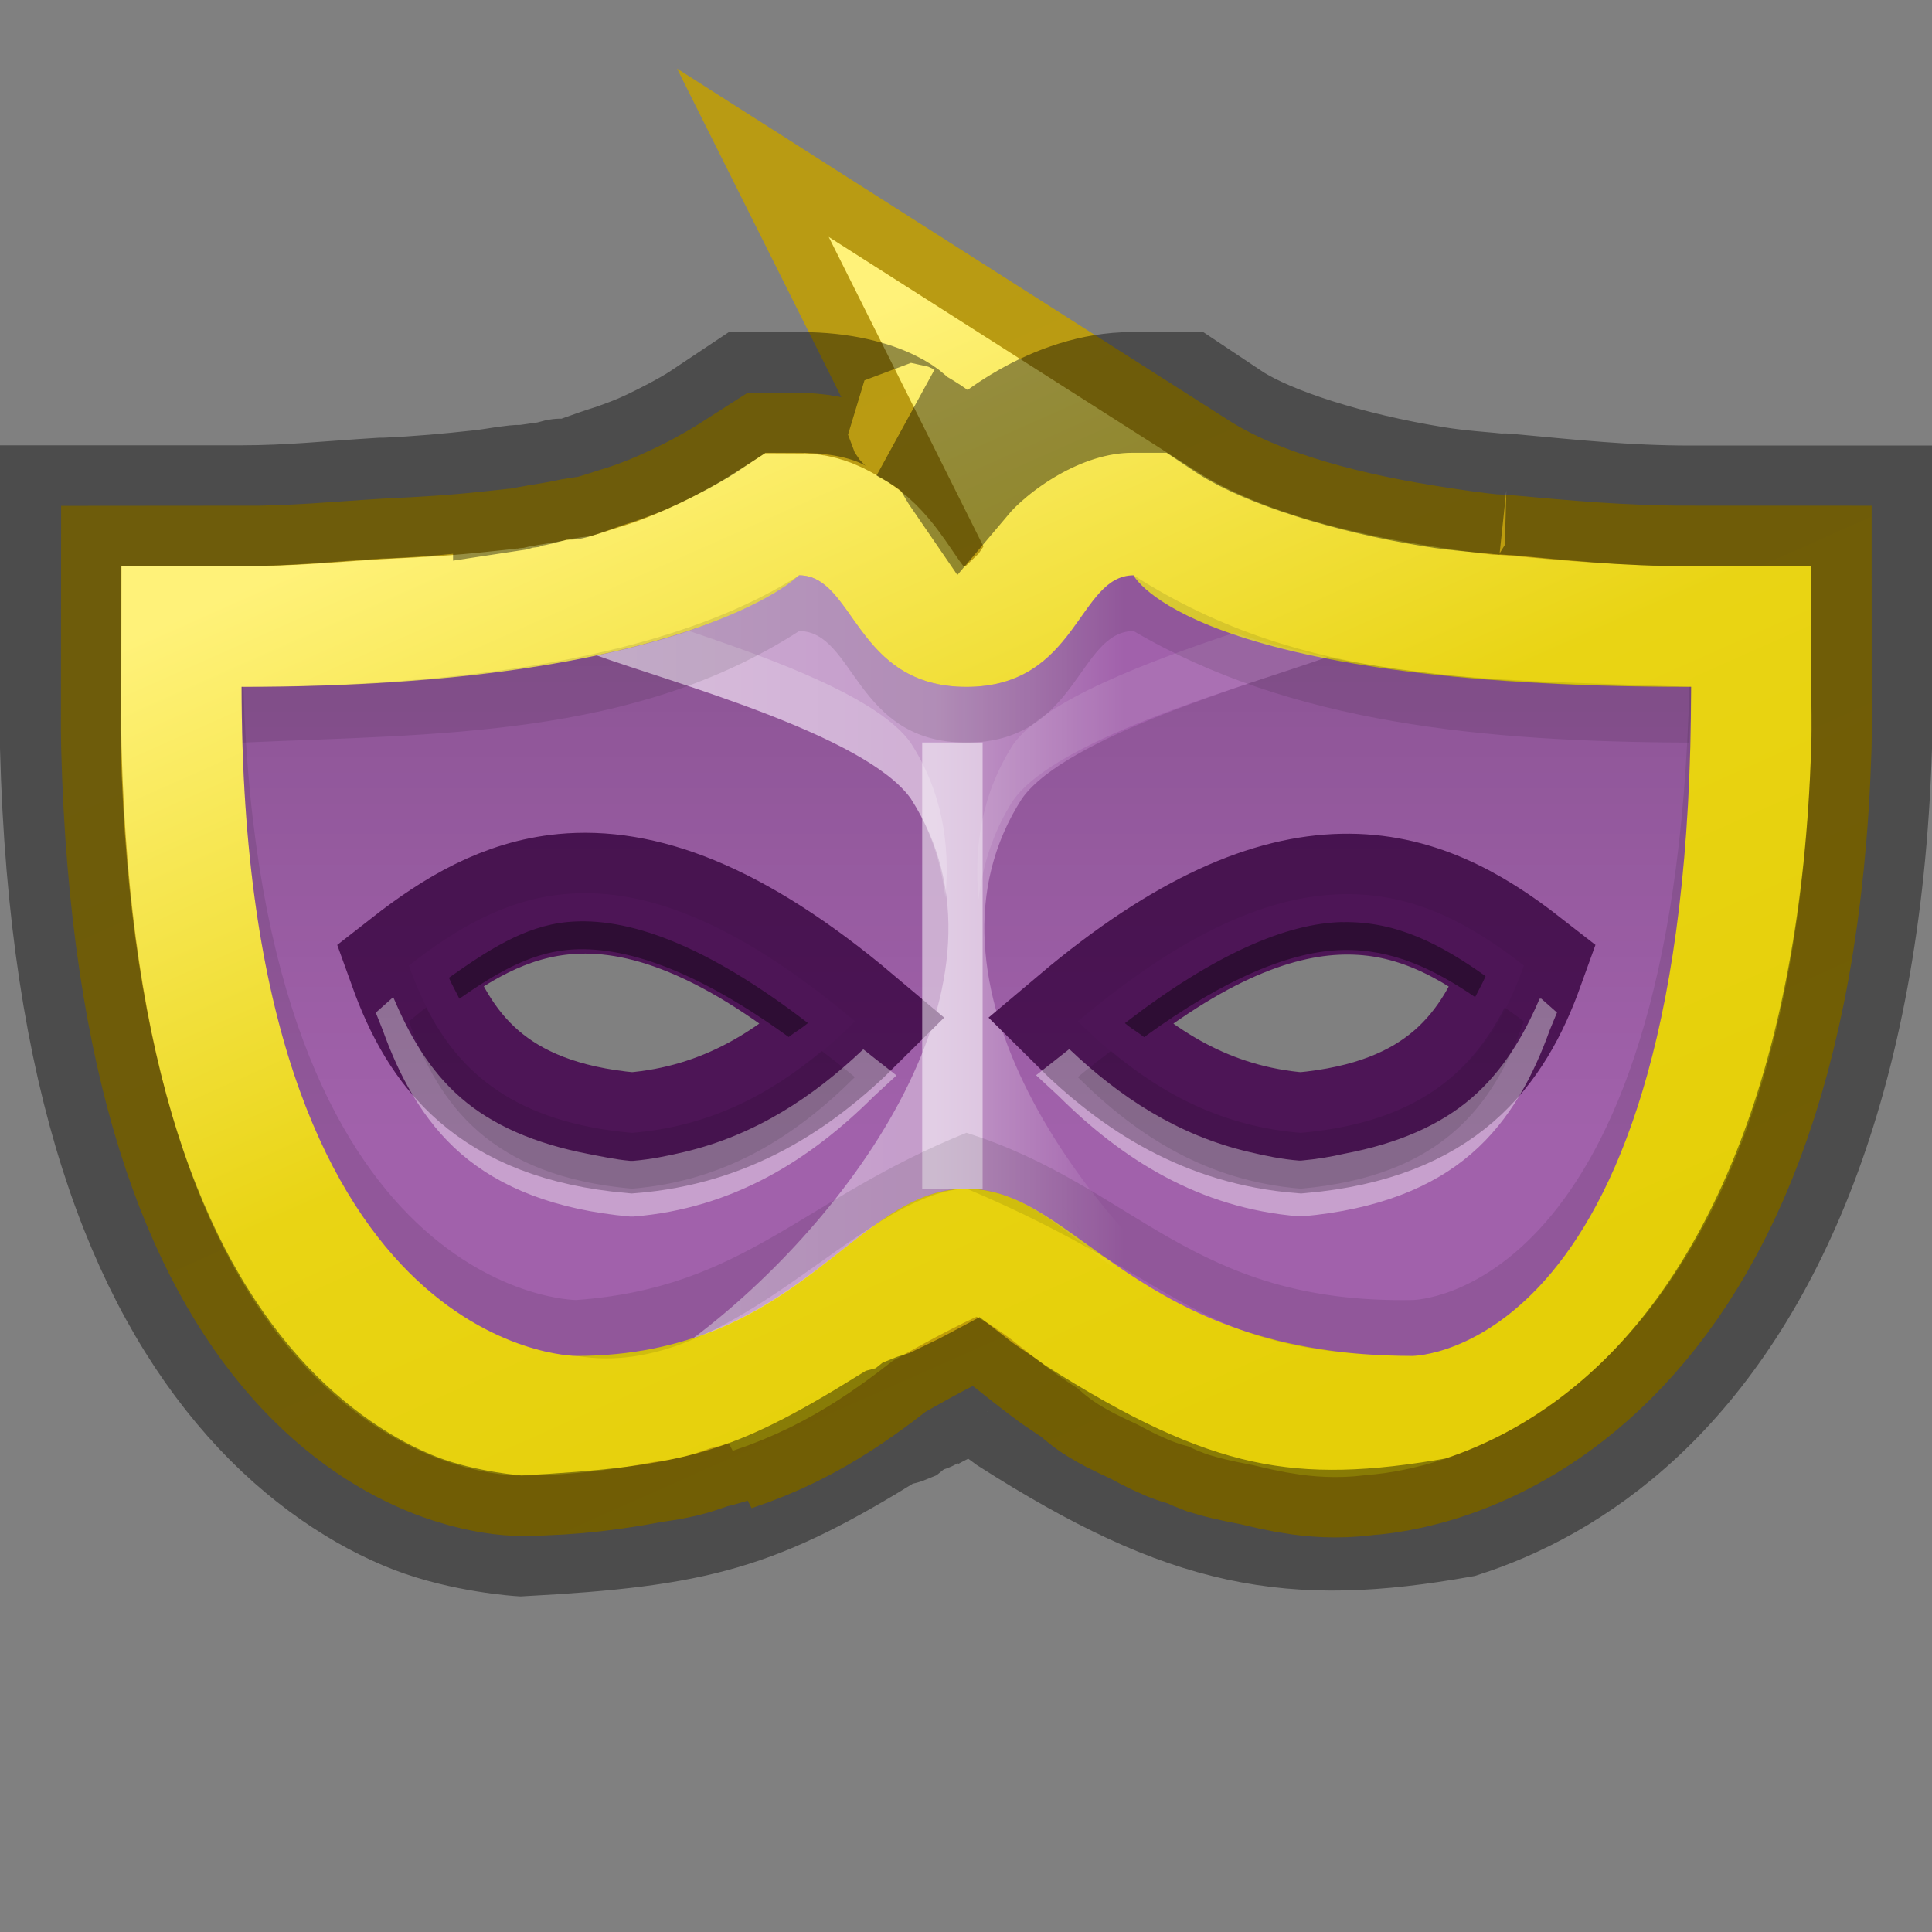 <svg xmlns="http://www.w3.org/2000/svg" xmlns:svg="http://www.w3.org/2000/svg" xmlns:xlink="http://www.w3.org/1999/xlink" id="svg5014" width="16" height="16" version="1.1"><rect width="100%" height="100%" fill="#808080" stroke="none"/><defs id="defs5016"><linearGradient id="linearGradient5082"><stop id="stop5084" offset="0" style="stop-color:#fff;stop-opacity:1"/><stop style="stop-color:#fff;stop-opacity:.749" id="stop5086" offset=".466"/><stop style="stop-color:#fff;stop-opacity:0" id="stop5088" offset=".677"/><stop id="stop5090" offset="1" style="stop-color:#fff;stop-opacity:0"/></linearGradient><linearGradient id="linearGradient5072"><stop id="stop5074" offset="0" style="stop-color:#000;stop-opacity:1"/><stop id="stop5076" offset="1" style="stop-color:#000;stop-opacity:0"/></linearGradient><linearGradient id="linearGradient4935"><stop id="stop4937" offset="0" style="stop-color:#e5cf08;stop-opacity:1"/><stop style="stop-color:#e9d414;stop-opacity:1" id="stop4977" offset=".5"/><stop id="stop4939" offset="1" style="stop-color:#fff279;stop-opacity:1"/></linearGradient><linearGradient id="linearGradient4927"><stop id="stop4929" offset="0" style="stop-color:#c09e06;stop-opacity:1"/><stop id="stop4931" offset="1" style="stop-color:#b99b13;stop-opacity:1"/></linearGradient><linearGradient id="linearGradient4037" x1="8" x2="24" y1="8" y2="8" gradientTransform="matrix(0.522,0,0,0.522,-0.359,17.47)" gradientUnits="userSpaceOnUse" xlink:href="#linearGradient5082"/><linearGradient id="linearGradient4039" x1="15" x2="15" y1="-1" y2="13" gradientTransform="matrix(0.522,0,0,0.522,-0.359,17.47)" gradientUnits="userSpaceOnUse" xlink:href="#linearGradient5072"/><linearGradient id="linearGradient4120" x1="8" x2="12" y1="13" y2="4" gradientTransform="matrix(-1,0,0,1,16,16)" gradientUnits="userSpaceOnUse" xlink:href="#linearGradient4935"/><linearGradient id="linearGradient4124" x1="8" x2="12" y1="13" y2="4" gradientTransform="matrix(-1,0,0,1,16,16)" gradientUnits="userSpaceOnUse" xlink:href="#linearGradient4927"/></defs><g id="layer1" transform="translate(0,-16)"><path id="path4122" d="m 9.375,20.75 c 0.61,0.389 1.427,0.617 2.25,0.75 0.233,0.038 0.455,0.07 0.688,0.094 0.021,0.002 0.042,-0.002 0.062,0 0.474,0.043 0.998,0.094 1.625,0.094 0,0.167 0.005,0.311 0,0.469 -0.157,5.052 -2.781,5.062 -2.781,5.062 -0.22,0.038 -0.418,-0.012 -0.625,-0.062 -0.099,-0.02 -0.191,-0.035 -0.281,-0.062 -0.021,-0.008 -0.042,-0.022 -0.062,-0.031 -0.018,-0.013 -0.045,-0.018 -0.062,-0.031 -0.042,-0.015 -0.085,-0.015 -0.125,-0.031 -0.068,-0.028 -0.125,-0.062 -0.187,-0.094 -0.09,-0.045 -0.169,-0.075 -0.25,-0.125 -0.027,-0.017 -0.036,-0.045 -0.062,-0.062 -0.1,-0.065 -0.192,-0.12 -0.281,-0.188 -0.102,-0.076 -0.188,-0.146 -0.281,-0.219 -0.106,-0.083 -0.211,-0.15 -0.312,-0.219 -0.022,-0.013 -0.041,-0.019 -0.062,-0.031 -0.049,-0.031 -0.076,-0.068 -0.125,-0.094 -0.051,-0.028 -0.104,-0.042 -0.156,-0.062 -0.01,-0.004 -0.021,0.004 -0.031,0 -0.105,-0.038 -0.196,-0.062 -0.312,-0.062 -0.448,0.189 -0.776,0.369 -1.062,0.531 -0.006,0.004 -0.025,-0.004 -0.031,0 -0.318,0.25 -0.657,0.524 -1.156,0.688 0.046,-0.035 0.079,-0.088 0.125,-0.125 -0.029,0.011 -0.064,0.02 -0.094,0.031 -0.023,0.008 -0.039,0.023 -0.062,0.031 -0.04,0.014 -0.083,0.018 -0.125,0.031 -0.066,0.021 -0.115,0.045 -0.188,0.062 -0.066,0.016 -0.117,0.018 -0.188,0.031 -0.253,0.048 -0.537,0.091 -0.906,0.094 0,0 -2.181,-0.011 -2.312,-5.062 -0.004,-0.157 0,-0.301 0,-0.469 0.485,0 0.864,-0.039 1.25,-0.062 0.303,-0.014 0.584,-0.031 0.875,-0.062 0.091,-0.01 0.197,-0.02 0.281,-0.031 0.021,-0.003 0.042,0.003 0.062,0 0.049,-0.007 0.078,-0.024 0.125,-0.031 0.116,-0.019 0.23,-0.037 0.344,-0.062 0.011,-0.002 0.02,0.003 0.031,0 0.01,-0.002 0.022,0.002 0.031,0 0.205,-0.046 0.372,-0.107 0.531,-0.156 0.183,-0.062 0.351,-0.133 0.531,-0.219 0.181,-0.086 0.384,-0.198 0.562,-0.312 0.058,0 0.11,0.037 0.156,0.062 0.276,0.151 0.371,0.692 0.906,0.844 0.089,0.025 0.197,0.031 0.312,0.031 0.115,0 0.223,-0.006 0.312,-0.031 0.178,-0.05 0.3,-0.173 0.406,-0.281 0.053,-0.054 0.113,-0.099 0.156,-0.156 0.173,-0.231 0.269,-0.469 0.5,-0.469 z" style="fill:none;stroke:url(#linearGradient4124);stroke-width:3;stroke-miterlimit:4;stroke-opacity:1;stroke-dasharray:none"/><path style="fill:none;stroke:url(#linearGradient4120);stroke-width:2;stroke-miterlimit:4;stroke-opacity:1;stroke-dasharray:none" id="path4112" d="m 9.375,20.75 c 0.61,0.389 1.427,0.617 2.25,0.75 0.233,0.038 0.455,0.07 0.688,0.094 0.021,0.002 0.042,-0.002 0.062,0 0.474,0.043 0.998,0.094 1.625,0.094 0,0.167 0.005,0.311 0,0.469 -0.157,5.052 -2.781,5.062 -2.781,5.062 -0.22,0.038 -0.418,-0.012 -0.625,-0.062 -0.099,-0.02 -0.191,-0.035 -0.281,-0.062 -0.021,-0.008 -0.042,-0.022 -0.062,-0.031 -0.018,-0.013 -0.045,-0.018 -0.062,-0.031 -0.042,-0.015 -0.085,-0.015 -0.125,-0.031 -0.068,-0.028 -0.125,-0.062 -0.187,-0.094 -0.09,-0.045 -0.169,-0.075 -0.25,-0.125 -0.027,-0.017 -0.036,-0.045 -0.062,-0.062 -0.1,-0.065 -0.192,-0.12 -0.281,-0.188 -0.102,-0.076 -0.188,-0.146 -0.281,-0.219 -0.106,-0.083 -0.211,-0.15 -0.312,-0.219 -0.022,-0.013 -0.041,-0.019 -0.062,-0.031 -0.049,-0.031 -0.076,-0.068 -0.125,-0.094 -0.051,-0.028 -0.104,-0.042 -0.156,-0.062 -0.01,-0.004 -0.021,0.004 -0.031,0 -0.105,-0.038 -0.196,-0.062 -0.312,-0.062 -0.448,0.189 -0.776,0.369 -1.062,0.531 -0.006,0.004 -0.025,-0.004 -0.031,0 -0.318,0.25 -0.657,0.524 -1.156,0.688 0.046,-0.035 0.079,-0.088 0.125,-0.125 -0.029,0.011 -0.064,0.02 -0.094,0.031 -0.023,0.008 -0.039,0.023 -0.062,0.031 -0.04,0.014 -0.083,0.018 -0.125,0.031 -0.066,0.021 -0.115,0.045 -0.188,0.062 -0.066,0.016 -0.117,0.018 -0.188,0.031 -0.253,0.048 -0.537,0.091 -0.906,0.094 0,0 -2.181,-0.011 -2.312,-5.062 -0.004,-0.157 0,-0.301 0,-0.469 0.485,0 0.864,-0.039 1.25,-0.062 0.303,-0.014 0.584,-0.031 0.875,-0.062 0.091,-0.01 0.197,-0.02 0.281,-0.031 0.021,-0.003 0.042,0.003 0.062,0 0.049,-0.007 0.078,-0.024 0.125,-0.031 0.116,-0.019 0.23,-0.037 0.344,-0.062 0.011,-0.002 0.02,0.003 0.031,0 0.01,-0.002 0.022,0.002 0.031,0 0.205,-0.046 0.372,-0.107 0.531,-0.156 0.183,-0.062 0.351,-0.133 0.531,-0.219 0.181,-0.086 0.384,-0.198 0.562,-0.312 0.058,0 0.11,0.037 0.156,0.062 0.276,0.151 0.371,0.692 0.906,0.844 0.089,0.025 0.197,0.031 0.312,0.031 0.115,0 0.223,-0.006 0.312,-0.031 0.178,-0.05 0.3,-0.173 0.406,-0.281 0.053,-0.054 0.113,-0.099 0.156,-0.156 0.173,-0.231 0.269,-0.469 0.5,-0.469 z"/><g id="g4024" transform="matrix(0.884,0,0,0.884,0.933,3.936)"><path style="fill:#a161ab;fill-opacity:1;stroke:none" id="path4915" d="m 6.431,19.037 c 0,0 -1.045,1.045 -5.223,1.045 0,6.268 3.134,6.268 3.134,6.268 2.089,0 2.611,-1.567 3.656,-1.567 1.045,0 1.567,1.567 4.178,1.567 0,0 2.611,0 2.611,-6.268 -4.701,0 -5.223,-1.045 -5.223,-1.045 -0.522,0 -0.522,1.045 -1.567,1.045 -1.045,0 -1.045,-1.045 -1.567,-1.045 z m -2.203,2.987 c 0.714,-0.068 1.583,0.227 2.726,1.191 -0.563,0.561 -1.219,0.974 -2.089,1.045 -1.321,-0.118 -1.805,-0.778 -2.089,-1.567 0.436,-0.341 0.897,-0.616 1.453,-0.669 z m 7.296,0 c 0.666,-0.014 1.199,0.28 1.697,0.669 -0.284,0.789 -0.768,1.449 -2.089,1.567 -0.87,-0.07 -1.526,-0.484 -2.089,-1.045 1.016,-0.857 1.815,-1.178 2.481,-1.191 z"/><path style="opacity:.5;fill:url(#linearGradient4037);fill-opacity:1;stroke:none" id="path4943" d="m 6.431,19.037 c 0,0 -0.451,0.442 -1.893,0.751 0.704,0.254 2.51,0.743 2.938,1.338 1.096,1.701 -0.572,3.957 -2.04,5.06 1.231,-0.403 1.729,-1.404 2.562,-1.404 0.834,0 1.332,1.001 2.562,1.404 C 9.092,25.083 7.424,22.827 8.52,21.126 8.948,20.53 10.754,20.042 11.458,19.788 10.015,19.479 9.564,19.037 9.564,19.037 c -0.522,0 -0.522,1.045 -1.567,1.045 -1.045,0 -1.045,-1.045 -1.567,-1.045 z"/><path style="fill:none;stroke:#4d1556;stroke-width:1.132;stroke-miterlimit:4;stroke-opacity:1;stroke-dasharray:none" id="path4968" d="m 4.227,22.024 c 0.714,-0.068 1.583,0.227 2.726,1.191 -0.563,0.561 -1.219,0.974 -2.089,1.045 -1.321,-0.118 -1.805,-0.778 -2.089,-1.567 0.436,-0.341 0.897,-0.616 1.453,-0.669 z m 7.296,0 c 0.666,-0.014 1.199,0.28 1.697,0.669 -0.284,0.789 -0.768,1.449 -2.089,1.567 -0.87,-0.07 -1.526,-0.484 -2.089,-1.045 1.016,-0.857 1.815,-1.178 2.481,-1.191 z"/><path style="opacity:.2;fill:#fff;fill-opacity:1;stroke:none" id="path4987" d="m 5.402,19.559 c -0.239,0.081 -0.52,0.155 -0.865,0.229 0.704,0.254 2.51,0.743 2.938,1.338 0.19,0.295 0.287,0.611 0.326,0.93 C 7.848,21.554 7.769,21.059 7.475,20.604 7.175,20.185 6.203,19.828 5.402,19.559 z"/><path id="path4996" d="m 10.511,19.575 c 0.239,0.081 0.52,0.155 0.865,0.229 -0.704,0.254 -2.51,0.743 -2.938,1.338 -0.19,0.295 -0.287,0.611 -0.326,0.93 -0.046,-0.503 0.033,-0.997 0.326,-1.453 0.301,-0.418 1.272,-0.776 2.073,-1.045 z" style="opacity:.1;fill:#fff;fill-opacity:1;stroke:none"/><path id="path5021" d="m 4.26,22.285 c -0.407,0.039 -0.757,0.273 -1.11,0.522 0.03,0.068 0.066,0.13 0.098,0.196 0.32,-0.222 0.643,-0.422 1.012,-0.457 0.525,-0.05 1.213,0.192 2.073,0.816 0.058,-0.046 0.123,-0.081 0.18,-0.131 C 5.56,22.498 4.824,22.231 4.26,22.285 z m 7.263,0 c -0.525,0.011 -1.2,0.3 -2.04,0.947 0.057,0.049 0.121,0.085 0.18,0.131 0.754,-0.549 1.375,-0.806 1.861,-0.816 0.469,-0.01 0.858,0.181 1.24,0.441 0.032,-0.065 0.069,-0.128 0.098,-0.196 -0.414,-0.294 -0.83,-0.516 -1.338,-0.506 z" style="font-size:medium;font-style:normal;font-variant:normal;font-weight:400;font-stretch:normal;text-indent:0;text-align:start;text-decoration:none;line-height:normal;letter-spacing:normal;word-spacing:normal;text-transform:none;direction:ltr;block-progression:tb;writing-mode:lr-tb;text-anchor:start;baseline-shift:baseline;opacity:.4;color:#000;fill:#000;fill-opacity:1;stroke:none;stroke-width:1;marker:none;visibility:visible;display:inline;overflow:visible;enable-background:accumulate;font-family:Sans;-inkscape-font-specification:Sans"/><path style="font-size:medium;font-style:normal;font-variant:normal;font-weight:400;font-stretch:normal;text-indent:0;text-align:start;text-decoration:none;line-height:normal;letter-spacing:normal;word-spacing:normal;text-transform:none;direction:ltr;block-progression:tb;writing-mode:lr-tb;text-anchor:start;baseline-shift:baseline;opacity:.4;color:#000;fill:#fff;fill-opacity:1;stroke:none;stroke-width:1;marker:none;visibility:visible;display:inline;overflow:visible;enable-background:accumulate;font-family:Sans;-inkscape-font-specification:Sans" id="path5023" d="m 2.628,22.987 c -0.006,0.005 -0.01,0.012 -0.016,0.016 l -0.147,0.131 0.065,0.163 c 0.15,0.417 0.367,0.841 0.734,1.159 0.368,0.318 0.883,0.525 1.583,0.588 l 0.016,0 0.016,0 c 0.941,-0.076 1.663,-0.539 2.252,-1.126 l 0.212,-0.196 -0.229,-0.18 c -0.028,-0.024 -0.054,-0.042 -0.082,-0.065 -0.467,0.444 -1.01,0.805 -1.681,0.963 -0.152,0.036 -0.309,0.068 -0.473,0.082 l -0.016,0 c -0.006,-5.75e-4 -0.01,5.75e-4 -0.016,0 -0.14,-0.013 -0.266,-0.041 -0.392,-0.065 C 3.953,24.36 3.558,24.188 3.264,23.933 2.96,23.67 2.773,23.33 2.628,22.987 z m 10.74,0.016 c -0.145,0.339 -0.337,0.671 -0.637,0.93 -0.294,0.254 -0.689,0.427 -1.191,0.522 -0.125,0.029 -0.256,0.051 -0.408,0.065 l -0.016,0 c -0.165,-0.013 -0.322,-0.046 -0.473,-0.082 -0.671,-0.157 -1.214,-0.519 -1.681,-0.963 -0.028,0.023 -0.054,0.042 -0.082,0.065 l -0.229,0.18 0.212,0.196 c 0.59,0.587 1.311,1.05 2.252,1.126 l 0.016,0 0.016,0 c 0.701,-0.063 1.216,-0.27 1.583,-0.588 0.368,-0.318 0.584,-0.742 0.734,-1.159 L 13.531,23.133 13.384,23.003 c -0.003,-0.003 -0.013,0.003 -0.016,0 z"/><path style="opacity:.2;fill:url(#linearGradient4039);fill-opacity:1;stroke:none" id="path5069" d="m 5.37,19.559 c -0.164,0.054 -0.359,0.111 -0.571,0.163 0.215,-0.053 0.405,-0.108 0.571,-0.163 z m -0.832,0.229 c -0.786,0.168 -1.856,0.294 -3.33,0.294 0,6.268 3.134,6.268 3.134,6.268 0.421,0 0.782,-0.061 1.094,-0.163 0.006,-0.004 0.01,-0.012 0.016,-0.016 1.464,-1.107 3.115,-3.349 2.024,-5.043 -0.428,-0.595 -2.234,-1.084 -2.938,-1.338 z m 6.839,0.016 c -0.742,0.26 -2.44,0.743 -2.856,1.322 -1.047,1.626 0.43,3.748 1.844,4.896 0.472,0.19 1.047,0.326 1.812,0.326 0,0 2.611,0 2.611,-6.268 -1.564,0 -2.638,-0.123 -3.411,-0.277 z m -7.149,2.22 c 0.714,-0.068 1.583,0.227 2.726,1.191 -0.563,0.561 -1.219,0.974 -2.089,1.045 C 3.543,24.142 3.059,23.482 2.775,22.693 3.211,22.352 3.672,22.077 4.227,22.024 z m 7.296,0 c 0.666,-0.014 1.199,0.28 1.697,0.669 -0.284,0.789 -0.768,1.449 -2.089,1.567 -0.87,-0.07 -1.526,-0.484 -2.089,-1.045 1.016,-0.857 1.815,-1.178 2.481,-1.191 z"/><path style="opacity:.5;fill:none;stroke:#fff;stroke-width:.566;stroke-linecap:butt;stroke-linejoin:miter;stroke-miterlimit:4;stroke-opacity:1;stroke-dasharray:none" id="path5093" d="m 7.867,24.782 0,-2.094 0,-2.085"/><path style="opacity:.1;fill:#000;fill-opacity:1;stroke:none" id="path5106" d="m 1.208,20.081 c 0,6.268 3.134,6.268 3.134,6.268 1.459,0.249 2.652,-1.523 3.656,-1.567 2.074,0.874 2.123,1.553 4.178,1.567 0,0 2.611,0 2.611,-6.268 -0.006,0 -0.01,3e-6 -0.016,0 -0.145,5.731 -2.595,5.745 -2.595,5.745 -2.079,0.036 -2.594,-1.066 -4.178,-1.567 -1.553,0.629 -2.074,1.452 -3.656,1.567 0,0 -2.944,-0.015 -3.117,-5.745 -0.006,3e-6 -0.01,0 -0.016,0 z"/><path style="opacity:.1;fill:#000;fill-opacity:1;stroke:none" id="path5116" d="m 6.431,19.037 c -1.381,0.881 -3.613,1.039 -5.223,1.045 0,0.184 0.011,0.349 0.016,0.522 1.809,-0.082 3.653,-0.044 5.207,-1.045 0.522,0 0.522,1.045 1.567,1.045 1.045,0 1.045,-1.045 1.567,-1.045 1.472,0.866 3.286,1.038 5.207,1.045 0.004,-0.174 0.016,-0.338 0.016,-0.522 -1.94,-0.079 -3.603,-0.008 -5.223,-1.045 -0.522,0 -0.522,1.045 -1.567,1.045 -1.045,0 -1.045,-1.045 -1.567,-1.045 z m -3.493,4.048 c -0.057,0.041 -0.107,0.087 -0.163,0.131 0.284,0.789 0.768,1.449 2.089,1.567 0.87,-0.07 1.526,-0.484 2.089,-1.045 C 6.845,23.646 6.746,23.572 6.643,23.493 6.149,23.907 5.58,24.202 4.864,24.26 3.768,24.162 3.245,23.692 2.938,23.085 z m 10.103,0 c -0.308,0.604 -0.818,1.078 -1.91,1.175 -0.717,-0.058 -1.285,-0.353 -1.779,-0.767 -0.101,0.078 -0.205,0.156 -0.31,0.245 0.563,0.561 1.219,0.974 2.089,1.045 1.321,-0.118 1.805,-0.778 2.089,-1.567 -0.059,-0.046 -0.119,-0.087 -0.18,-0.131 z M 8.879,24.913 c 0.123,0.189 0.265,0.364 0.408,0.539 C 9.144,25.277 9.001,25.099 8.879,24.913 z"/></g><path id="path4126" d="m 6.188,19.25 -0.375,0.25 c -0.119,0.076 -0.287,0.162 -0.406,0.219 -0.127,0.06 -0.209,0.088 -0.312,0.125 -0.2,0.062 -0.286,0.103 -0.375,0.125 -0.007,0.002 -0.025,-0.002 -0.031,0 -0.019,0.003 -0.011,-0.004 -0.031,0 -0.02,0.004 -0.009,-0.005 -0.031,0 -0.048,0.011 -0.145,0.045 -0.25,0.062 -0.012,0.002 -0.018,-0.002 -0.031,0 -0.125,0.022 -0.258,0.023 -0.094,0 l 0,0.031 c 0.166,-0.025 -0.059,0.005 -0.031,0 C 4.261,20.054 4.455,19.993 4.188,20.031 4.142,20.037 4.066,20.052 3.969,20.062 3.724,20.089 3.477,20.112 3.188,20.125 l -0.031,0 C 2.729,20.151 2.404,20.188 2,20.188 l -1.5,0 0,1.5 c 0,0.143 -0.005,0.293 0,0.5 0.071,2.741 0.714,4.382 1.594,5.375 0.44,0.497 0.933,0.81 1.344,0.969 0.411,0.159 0.875,0.188 0.875,0.188 1.47,-0.079 1.941,-0.211 3.062,-0.906 1.823e-4,-5.4e-5 0.069,-0.007 0.125,-0.031 0.018,-0.014 0.045,-0.049 0.062,-0.062 0.043,-0.018 0.079,-0.025 0.094,-0.031 0.004,-0.002 0.031,1.9e-5 0.031,0 0.112,-0.064 0.259,-0.126 0.375,-0.188 0.081,0.063 0.186,0.124 0.312,0.219 1.488,0.949 2.32,1.092 3.719,0.844 0.429,-0.138 0.955,-0.393 1.469,-0.875 1.027,-0.964 1.851,-2.715 1.938,-5.5 0.007,-0.217 0,-0.362 0,-0.5 l 0,-1.5 -1.5,0 c -0.535,0 -1.001,-0.051 -1.469,-0.094 -0.155,-0.015 -0.022,-4.65e-4 -0.031,0 -0.009,4.65e-4 -0.168,-0.014 -0.031,0 C 12.279,20.075 12.094,20.067 11.875,20.031 11.164,19.916 10.51,19.706 10.188,19.5 l -0.375,-0.25 -0.438,0 c -0.631,0 -1.197,0.44 -1.406,0.688 C 7.859,19.778 7.895,19.717 7.5,19.5 7.577,19.542 7.329,19.25 6.625,19.25 z" style="font-size:medium;font-style:normal;font-variant:normal;font-weight:400;font-stretch:normal;text-indent:0;text-align:start;text-decoration:none;line-height:normal;letter-spacing:normal;word-spacing:normal;text-transform:none;direction:ltr;block-progression:tb;writing-mode:lr-tb;text-anchor:start;baseline-shift:baseline;opacity:.41;color:#000;fill:none;stroke:#000;stroke-width:1;stroke-miterlimit:4;stroke-opacity:1;stroke-dasharray:none;marker:none;visibility:visible;display:inline;overflow:visible;enable-background:accumulate;font-family:Sans;-inkscape-font-specification:Sans"/></g></svg>